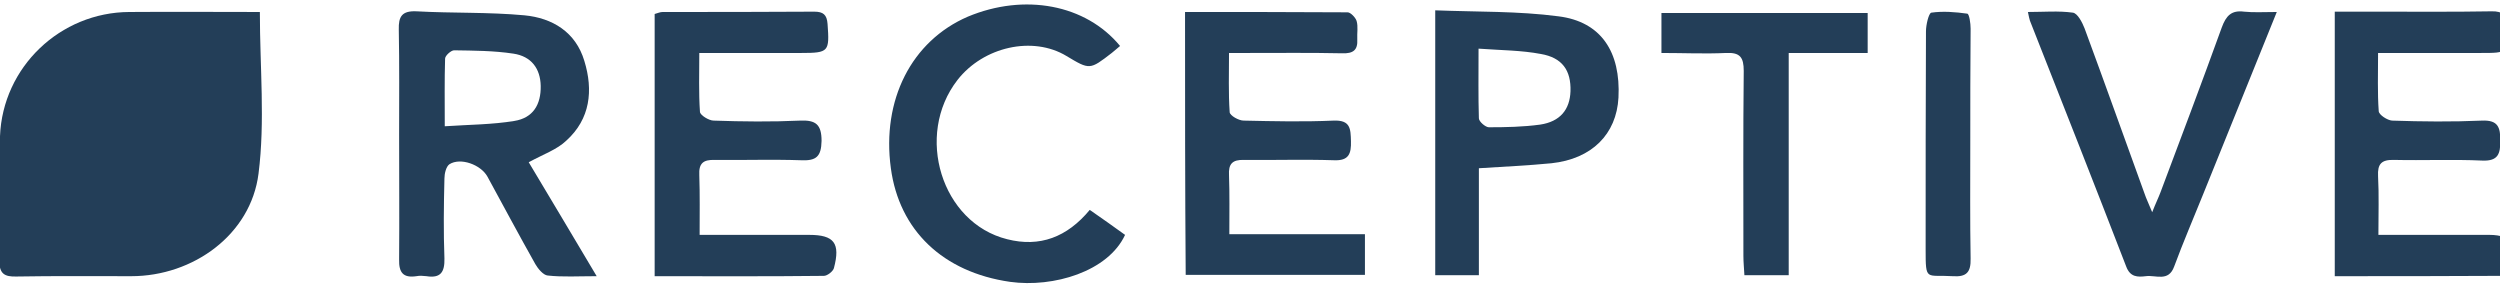 <?xml version="1.0" encoding="utf-8"?>
<!-- Generator: Adobe Illustrator 21.0.0, SVG Export Plug-In . SVG Version: 6.00 Build 0)  -->
<svg version="1.1" id="Layer_1" xmlns="http://www.w3.org/2000/svg" xmlns:xlink="http://www.w3.org/1999/xlink" x="0px" y="0px"
	 viewBox="0 0 750.4 85.1" style="enable-background:new 0 0 750.4 85.1;" xml:space="preserve">
<style type="text/css">
	.st0{fill:#233E58;}
</style>
<path class="st0" d="M78,3.6c0,16.7,1.6,32.8-0.4,48.5C75.3,70.4,58,82.9,39.4,82.9c-11.5,0-23-0.1-34.5,0.1
	c-3.5,0.1-5.1-0.8-5.1-4.7C0,65.9-0.5,53.4,0,40.9C0.8,20.1,18.1,3.7,38.8,3.6C51.9,3.5,65,3.6,78,3.6z"/>
<path class="st0" d="M158.7,48.7c6.6,11,13.2,22.1,20.4,34.2c-5.6,0-10.2,0.3-14.7-0.2c-1.3-0.1-2.9-2-3.7-3.4
	c-4.9-8.7-9.6-17.5-14.4-26.3c-2-3.6-8.1-5.8-11.4-3.7c-1,0.7-1.5,2.8-1.5,4.3c-0.2,8-0.3,16,0,24c0.1,4-1.1,6-5.4,5.3
	c-1-0.1-2-0.2-3,0c-4,0.6-5.3-1.1-5.2-5c0.1-12.5,0-25,0-37.5c0-10.5,0.1-21-0.1-31.5c-0.1-3.9,0.9-5.7,5.3-5.5
	c10.8,0.6,21.6,0.2,32.4,1.2c8.4,0.8,15.4,5,18,13.7c2.7,8.8,1.8,17.4-5.4,23.9C167.2,44.9,163.1,46.3,158.7,48.7z M133.5,37.9
	c7.5-0.5,14.3-0.5,20.9-1.6c5.6-0.9,8-4.9,7.9-10.5c-0.1-5.2-2.8-8.9-8.2-9.7c-5.9-0.9-11.9-0.9-17.8-1c-0.9,0-2.7,1.6-2.7,2.5
	C133.4,24.1,133.5,30.5,133.5,37.9z"/>
<path class="st0" d="M355.7,3.6c16.5,0,32.7,0,48.8,0.1c0.9,0,2.4,1.6,2.7,2.6c0.5,1.7,0.1,3.6,0.2,5.5c0.2,3.3-1.3,4.3-4.5,4.2
	c-9.3-0.2-18.7-0.1-28-0.1c-1.8,0-3.6,0-6,0c0,6.2-0.2,12,0.2,17.8c0.1,1,2.7,2.5,4.2,2.5c9,0.2,18,0.4,27,0
	c5.1-0.2,5.1,2.5,5.2,6.2c0.1,3.7-0.6,5.9-5.1,5.7c-9-0.3-18,0-27-0.1c-3.5-0.1-4.7,1.2-4.5,4.6c0.2,5.6,0.1,11.3,0.1,17.7
	c13.6,0,27,0,40.7,0c0,4.4,0,8.2,0,12.2c-17.9,0-35.7,0-53.8,0C355.7,56.4,355.7,30.4,355.7,3.6z"/>
<path class="st0" d="M196.5,82.9c0-26.6,0-52.6,0-78.7c0.8-0.2,1.6-0.6,2.4-0.6c15.2,0,30.3,0,45.5-0.1c2.7,0,3.8,0.9,4,3.7
	c0.6,8.3,0.4,8.7-7.9,8.7c-10,0-19.9,0-30.6,0c0,6.2-0.2,11.9,0.2,17.7c0.1,1,2.7,2.6,4.1,2.6c8.7,0.3,17.3,0.4,26,0
	c4.7-0.2,6.4,1.2,6.4,6.1c-0.1,4.7-1.6,6-6.1,5.8c-8.7-0.3-17.3,0-26-0.1c-3.4-0.1-4.8,1-4.6,4.6c0.2,5.8,0.1,11.6,0.1,17.9
	c11.4,0,22.1,0,32.9,0c7.5,0,9.4,2.5,7.4,10c-0.3,1-2,2.3-3,2.3C230.5,83,213.8,82.9,196.5,82.9z"/>
<path class="st0" d="M713.8,15.9c0,6.3-0.2,11.9,0.2,17.5c0.1,1.1,2.6,2.7,4,2.8c9,0.3,18,0.4,27,0c4.8-0.2,5.5,2,5.5,6
	c0,3.9-0.6,6.2-5.4,6c-8.8-0.4-17.7,0-26.5-0.2c-3.8-0.1-5,1.2-4.8,4.9c0.3,5.6,0.1,11.3,0.1,17.6c6.1,0,11.7,0,17.3,0
	c5.3,0,10.7,0,16,0c6.9,0,9.4,3.5,6.9,10.3c-0.3,1-2.1,2-3.3,2c-16.5,0.1-33,0.1-50,0.1c0-26.4,0-52.6,0-79.4c4.2,0,8.3,0,12.5,0
	c11.5,0,23,0.1,34.5-0.1c3.5-0.1,4.6,1.2,4.7,4.6c0.2,7.9,0.3,7.9-7.8,7.9C734.6,15.9,724.7,15.9,713.8,15.9z"/>
<path class="st0" d="M430.8,3.1c12.6,0.5,24.9,0.2,37,1.8c12.8,1.6,18.7,10.7,18,24.4c-0.6,11-8,18.4-20.1,19.7
	c-7.1,0.7-14.2,1-21.8,1.5c0,10.6,0,21.2,0,32.1c-4.6,0-8.7,0-13.1,0C430.8,56.5,430.8,30.5,430.8,3.1z M443.8,14.6
	c0,7.8-0.1,14.4,0.1,20.9c0,1,2,2.7,3,2.7c5.1,0,10.3-0.1,15.4-0.8c6-0.9,8.9-4.5,9.1-10c0.2-6.3-2.5-10.1-8.9-11.2
	C456.7,15.1,450.7,15.1,443.8,14.6z"/>
<path class="st0" d="M336.2,13.8c-1,0.8-1.7,1.5-2.5,2.1c-6.6,5.1-6.6,5.1-13.6,0.9c-10.1-6.1-24.9-2.8-32.7,7.2
	c-12.9,16.6-4.8,42.9,14.9,47.8c9.8,2.5,18-0.6,24.8-8.8c3.7,2.6,7.2,5,10.6,7.5c-5.1,11-21.5,15.9-34.5,14.1
	c-20.2-2.9-33.3-15.5-35.8-34.1c-2.8-20.5,6.2-38.2,23.1-45.5C307.5-2.1,325.9,1.3,336.2,13.8z"/>
<path class="st0" d="M683.4,3.6c-7.7,19-14.9,36.8-22.1,54.7c-2.9,7.2-6,14.4-8.7,21.7c-1.7,4.7-5.5,2.5-8.5,2.9
	c-2.5,0.3-4.7,0.3-5.9-2.9c-9.5-24.6-19.2-49.2-28.9-73.8c-0.2-0.6-0.3-1.2-0.6-2.6c4.7,0,9.2-0.4,13.5,0.2c1.4,0.2,2.8,2.9,3.5,4.7
	c6.1,16.5,12,33.1,18,49.6c0.5,1.5,1.2,2.9,2.3,5.6c1.1-2.8,1.9-4.4,2.5-6c6.2-16.5,12.4-32.9,18.4-49.5c1.3-3.5,2.9-5.2,6.7-4.7
	C676.4,3.8,679.4,3.6,683.4,3.6z"/>
<path class="st0" d="M498.7,15.9c0-4.5,0-8.1,0-12c20.7,0,41.1,0,61.9,0c0,3.8,0,7.5,0,12c-7.8,0-15.5,0-23.7,0
	c0,22.6,0,44.5,0,66.7c-4.6,0-8.7,0-13.3,0c-0.1-2-0.3-3.9-0.3-5.8c0-18.5-0.1-37,0.1-55.5c0-4.1-1.1-5.6-5.3-5.4
	C511.7,16.2,505.4,15.9,498.7,15.9z"/>
<path class="st0" d="M591.4,43.2c0,11.5-0.1,23,0.1,34.4c0.1,4.1-1.2,5.6-5.4,5.3c-8-0.5-8.1,1.7-8.1-8.1c0-21.8,0-43.6,0.1-65.4
	c0-1.9,0.8-5.4,1.6-5.6c3.5-0.5,7.2-0.2,10.8,0.3c0.6,0.1,1,2.9,1,4.5C591.4,20.3,591.4,31.8,591.4,43.2z"/>
</svg>
